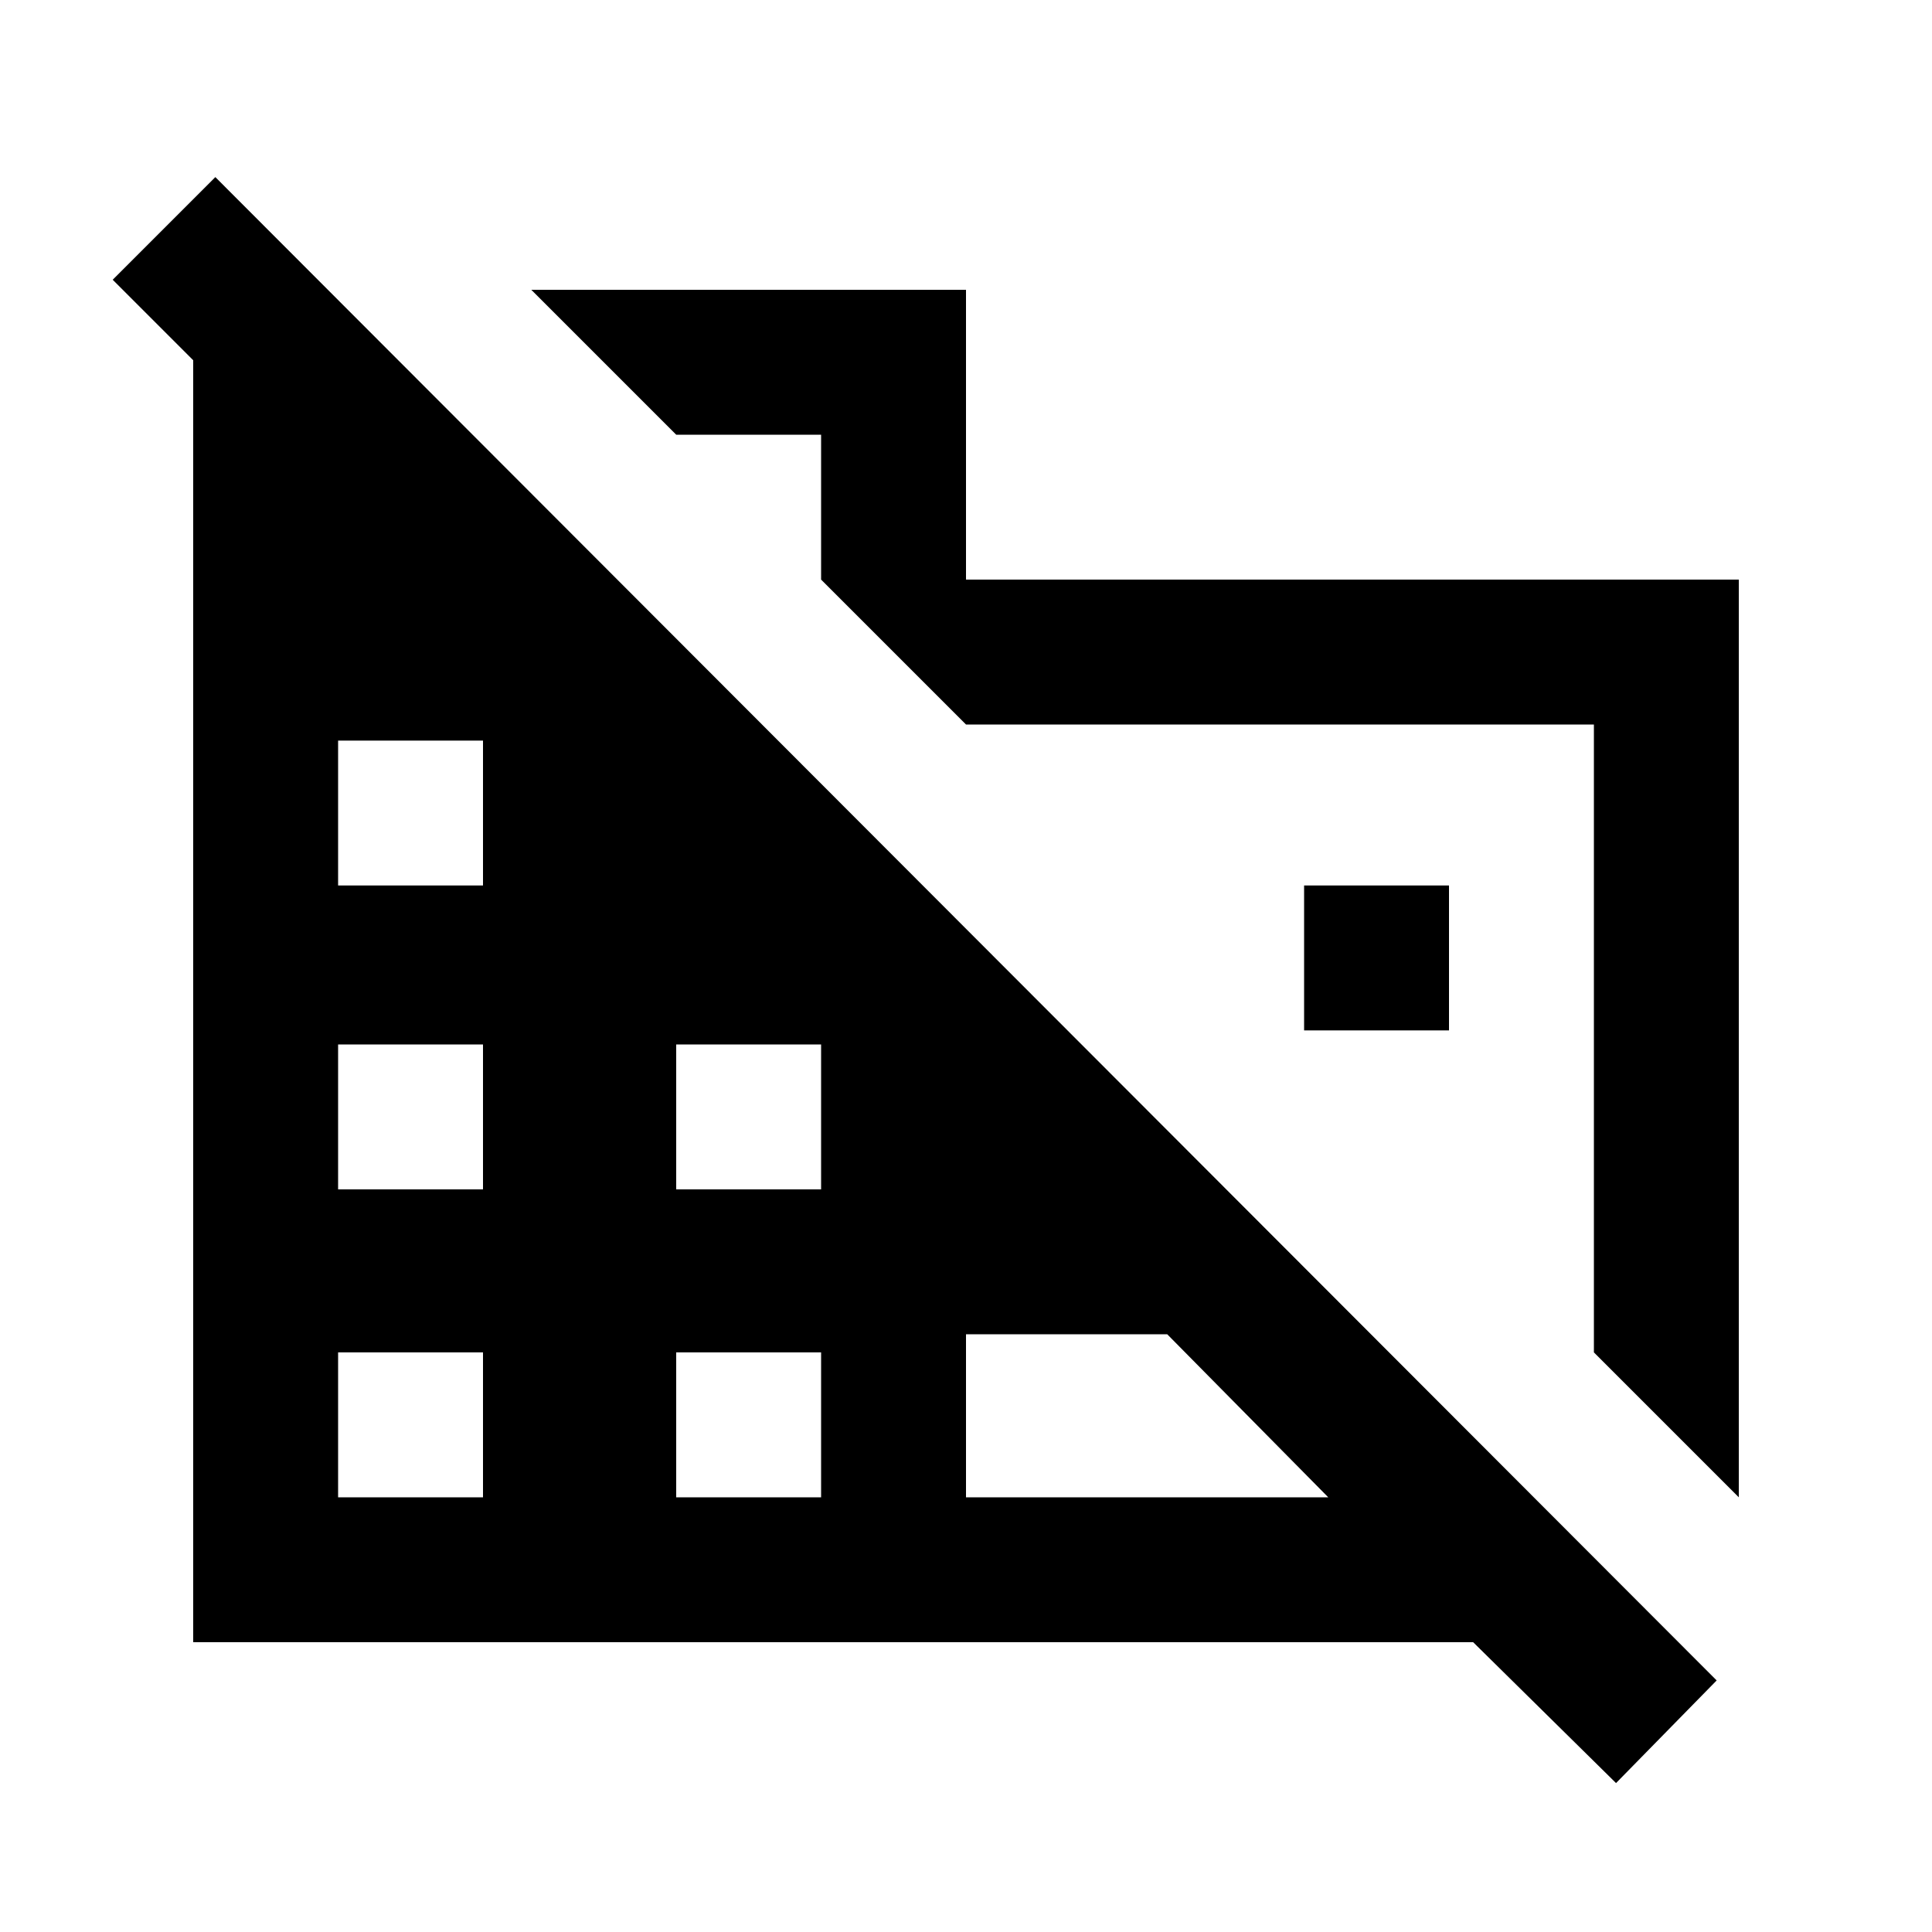 <svg xmlns="http://www.w3.org/2000/svg" height="20" viewBox="0 -960 960 960" width="20"><path d="m864-216-72-72v-312H480l-72-72v-72h-72l-72-72h216v144h384v456ZM803-74l-71-70H96v-637l-40-40 51-51 746 747-50 51ZM168-216h72v-72h-72v72Zm0-153h72v-72h-72v72Zm0-151h72v-72h-72v72Zm168 304h72v-72h-72v72Zm0-153h72v-72h-72v72Zm144 153h180l-80-81H480v81Zm240-232h-72v-72h72v72Z"/></svg>
